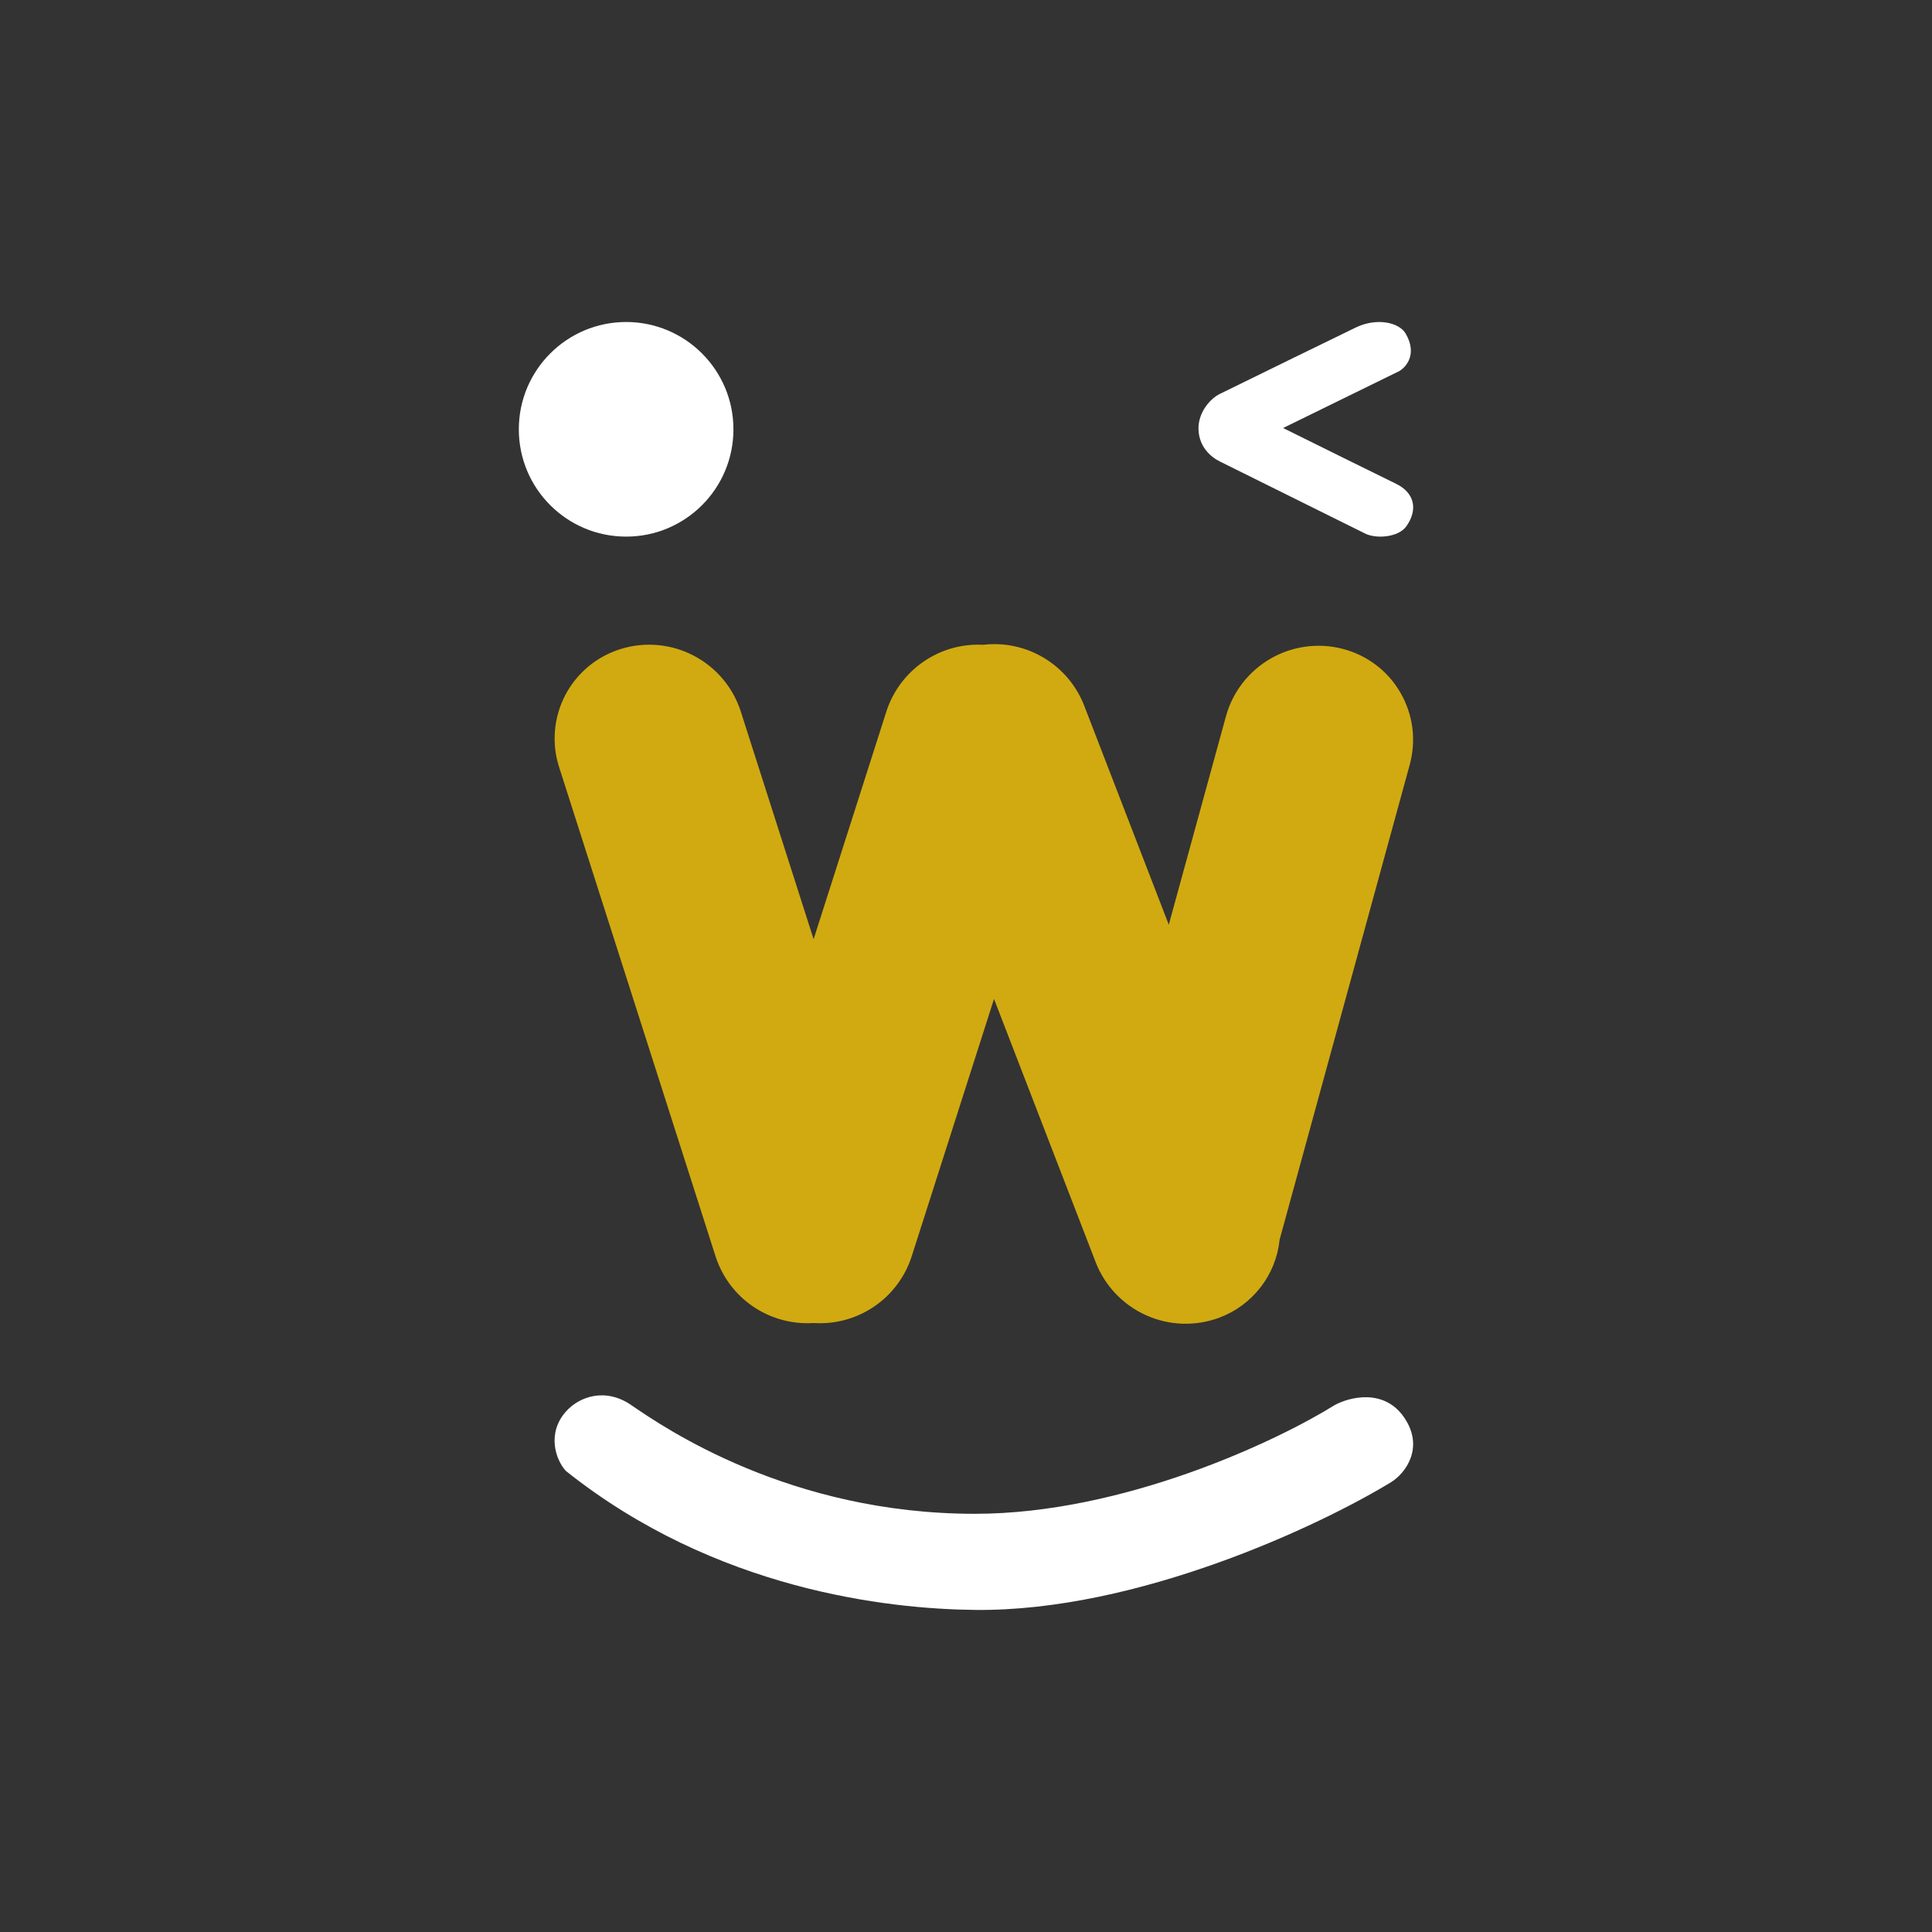 <svg width="24" height="24" viewBox="0 0 24 24" fill="none" xmlns="http://www.w3.org/2000/svg">
<rect x="0" y="0" width="24" height="24" fill="#333333" stroke="none"/>
<path d="M7.841 17.454C7.517 17.232 7.192 17.351 7.03 17.535C6.792 17.803 6.9 18.132 7.03 18.273C8.886 19.752 11.027 19.987 12.109 19.999C14.13 20.022 16.398 18.951 17.279 18.413C17.467 18.298 17.694 17.976 17.444 17.61C17.195 17.244 16.765 17.354 16.581 17.454C15.859 17.904 13.953 18.805 12.11 18.805C9.812 18.805 8.257 17.739 7.845 17.457L7.841 17.454Z" fill="white"/>
<path d="M7.778 6.666C8.514 6.666 9.111 6.07 9.111 5.333C9.111 4.597 8.514 4 7.778 4C7.042 4 6.445 4.597 6.445 5.333C6.445 6.07 7.042 6.666 7.778 6.666Z" fill="white"/>
<path d="M16.845 4.067C17.105 3.943 17.38 4.005 17.461 4.143C17.609 4.396 17.471 4.557 17.384 4.609L15.939 5.317C16.334 5.513 17.168 5.925 17.343 6.01C17.563 6.117 17.622 6.32 17.472 6.535C17.371 6.681 17.08 6.698 16.944 6.621L15.152 5.732C15.032 5.672 14.895 5.545 14.888 5.334C14.882 5.123 15.035 4.951 15.152 4.894C15.608 4.67 16.584 4.193 16.845 4.067Z" fill="white"/>
<path d="M11.325 15.608L12.348 12.409L13.611 15.68C13.725 15.973 13.95 16.209 14.236 16.338C14.522 16.467 14.848 16.479 15.143 16.37C15.346 16.295 15.525 16.164 15.658 15.992C15.792 15.821 15.874 15.615 15.896 15.399L17.512 9.5C17.553 9.351 17.564 9.195 17.545 9.042C17.525 8.889 17.475 8.741 17.398 8.607C17.321 8.473 17.218 8.355 17.095 8.262C16.972 8.168 16.831 8.1 16.682 8.061C16.378 7.981 16.055 8.025 15.783 8.182C15.511 8.339 15.312 8.596 15.229 8.899L14.519 11.487L13.468 8.765C13.372 8.518 13.197 8.31 12.969 8.173C12.742 8.036 12.476 7.979 12.212 8.01C11.949 7.996 11.688 8.07 11.471 8.22C11.254 8.37 11.092 8.587 11.011 8.838L10.107 11.667L9.202 8.838C9.106 8.539 8.896 8.29 8.618 8.145C8.339 7.999 8.015 7.969 7.715 8.061C7.567 8.106 7.43 8.18 7.311 8.278C7.192 8.377 7.094 8.498 7.022 8.635C6.951 8.772 6.907 8.921 6.894 9.075C6.881 9.229 6.898 9.384 6.946 9.531L8.889 15.607C8.971 15.861 9.135 16.081 9.355 16.23C9.576 16.38 9.84 16.452 10.106 16.435C10.372 16.453 10.637 16.381 10.858 16.231C11.079 16.081 11.243 15.862 11.325 15.608Z" fill="#D1AA11"/>
</svg>
